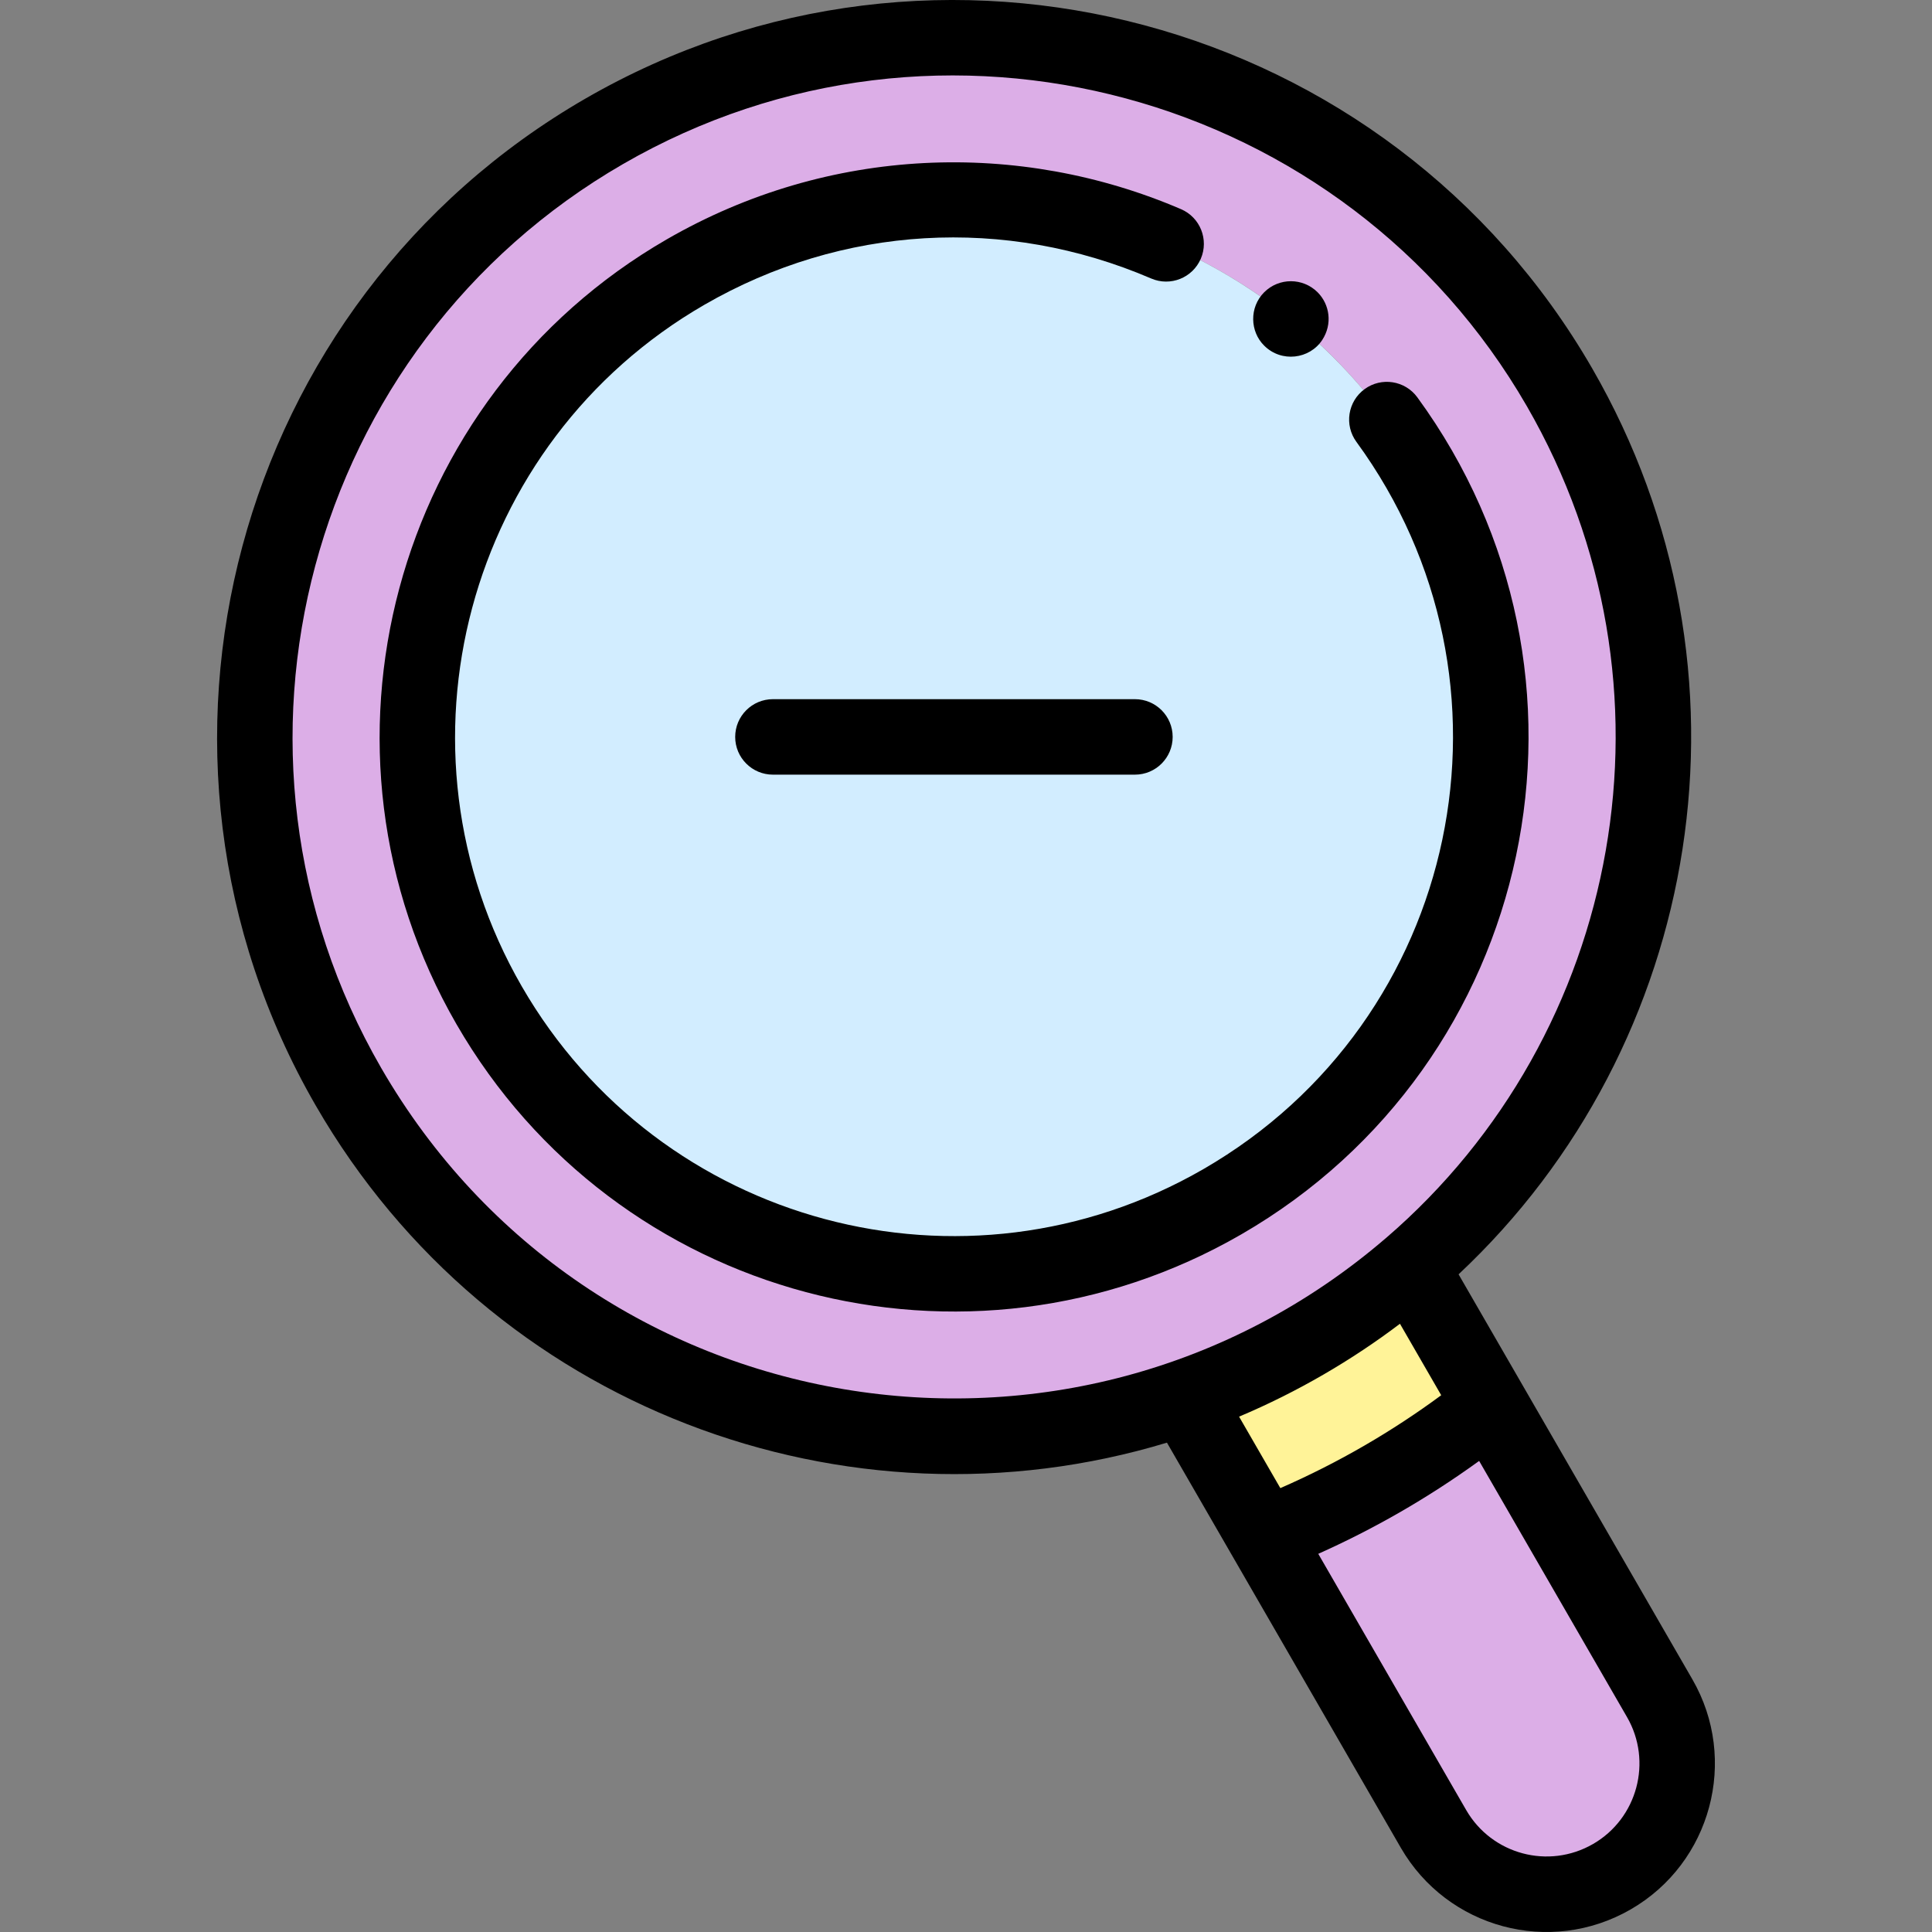 <svg id="Capa_1" enable-background="new 0 0 512 512" height="512" viewBox="0 0 512 512" width="512" xmlns="http://www.w3.org/2000/svg"><rect x="0" y="0" width="512" height="512" fill="#808080" stroke="none"/><path d="m439.841 450.072-44.865-77.708c-18.04 14.453-38.394 26.208-59.955 34.615l44.865 77.708c9.559 16.556 30.729 22.229 47.285 12.67 16.556-9.559 22.228-30.729 12.67-47.285z" fill="#dcaee7"/><g><g><path d="m413.282 102.668c-51.171-88.641-164.504-119.012-253.135-67.835-88.632 51.177-118.999 164.523-67.828 253.164 45.256 78.394 139.128 111.197 221.538 82.337 109.584-38.378 157.554-166.972 99.425-267.666zm-283.659 163.789c-39.277-68.037-15.968-155.035 52.061-194.316s155.018-15.97 194.295 52.067 15.968 155.035-52.061 194.316c-68.03 39.281-155.018 15.97-194.295-52.067z" fill="#dcaee7"/><ellipse cx="252.801" cy="195.332" fill="#d2edff" rx="142.233" ry="142.249"/></g><path d="m394.976 372.377-21.164-36.662c-17.542 15.091-37.855 26.879-59.955 34.619 2.1 3.637 19.225 33.303 21.164 36.662 21.536-8.399 41.894-20.149 59.955-34.619z" fill="#fff398"/><g><path d="m328.918 327.143c78.32-45.222 100.379-148.371 46.687-221.851-3.26-4.458-9.516-5.431-13.974-2.172-4.459 3.259-5.432 9.517-2.172 13.976 46.471 63.584 27.765 153.286-40.54 192.725-63.298 36.553-144.095 14.89-180.634-48.406-36.457-63.151-14.744-144.193 48.401-180.655 36.484-21.066 79.64-23.598 118.403-6.949 5.076 2.18 10.955-.168 13.135-5.243 2.179-5.075-.167-10.956-5.242-13.136-42.798-18.383-93.215-16.869-136.295 8.006-72.696 41.976-97.692 135.275-55.721 207.978 42.219 73.139 135.378 97.634 207.952 55.727z"/><path d="m300.768 185.289h-95.935c-5.523 0-10 4.478-10 10.001s4.477 10.001 10 10.001h95.935c5.523 0 10-4.478 10-10.001s-4.477-10.001-10-10.001z"/><path d="m335.033 91.604c4.545 4.545 12.031 3.596 15.38-1.521 2.757-4.213 1.982-9.409-1.24-12.631-3.915-3.896-10.223-3.907-14.15 0-4.003 4.004-3.773 10.444.01 14.152z"/><path d="m448.501 445.05-61.965-107.339c64.762-60.672 81.702-159.892 35.407-240.086-53.847-93.274-173.531-125.346-266.796-71.495-93.265 53.853-125.334 173.551-71.488 266.825 46.439 80.443 140.911 115.012 225.594 89.364l61.973 107.351c12.301 21.308 39.53 28.697 60.945 16.332 21.304-12.301 28.63-39.644 16.33-60.952zm-120.133-69.624c15.522-6.535 30.04-15.069 42.636-24.615l10.933 18.939c-12.841 9.476-27.108 17.841-42.635 24.617zm-227.389-92.472c-48.332-83.723-19.547-191.163 64.168-239.501 84.07-48.542 191.365-19.164 239.476 64.174 42.837 74.203 25.347 166.531-37.268 220.416-.021.017-.043.031-.064.049-83.1 71.484-211.155 50.405-266.312-45.138zm321.191 205.726c-11.782 6.802-26.821 2.774-33.625-9.011l-39.192-67.889c14.513-6.497 28.657-14.504 42.635-24.618l39.191 67.888c6.787 11.758 2.746 26.843-9.009 33.63z"/></g></g></svg>